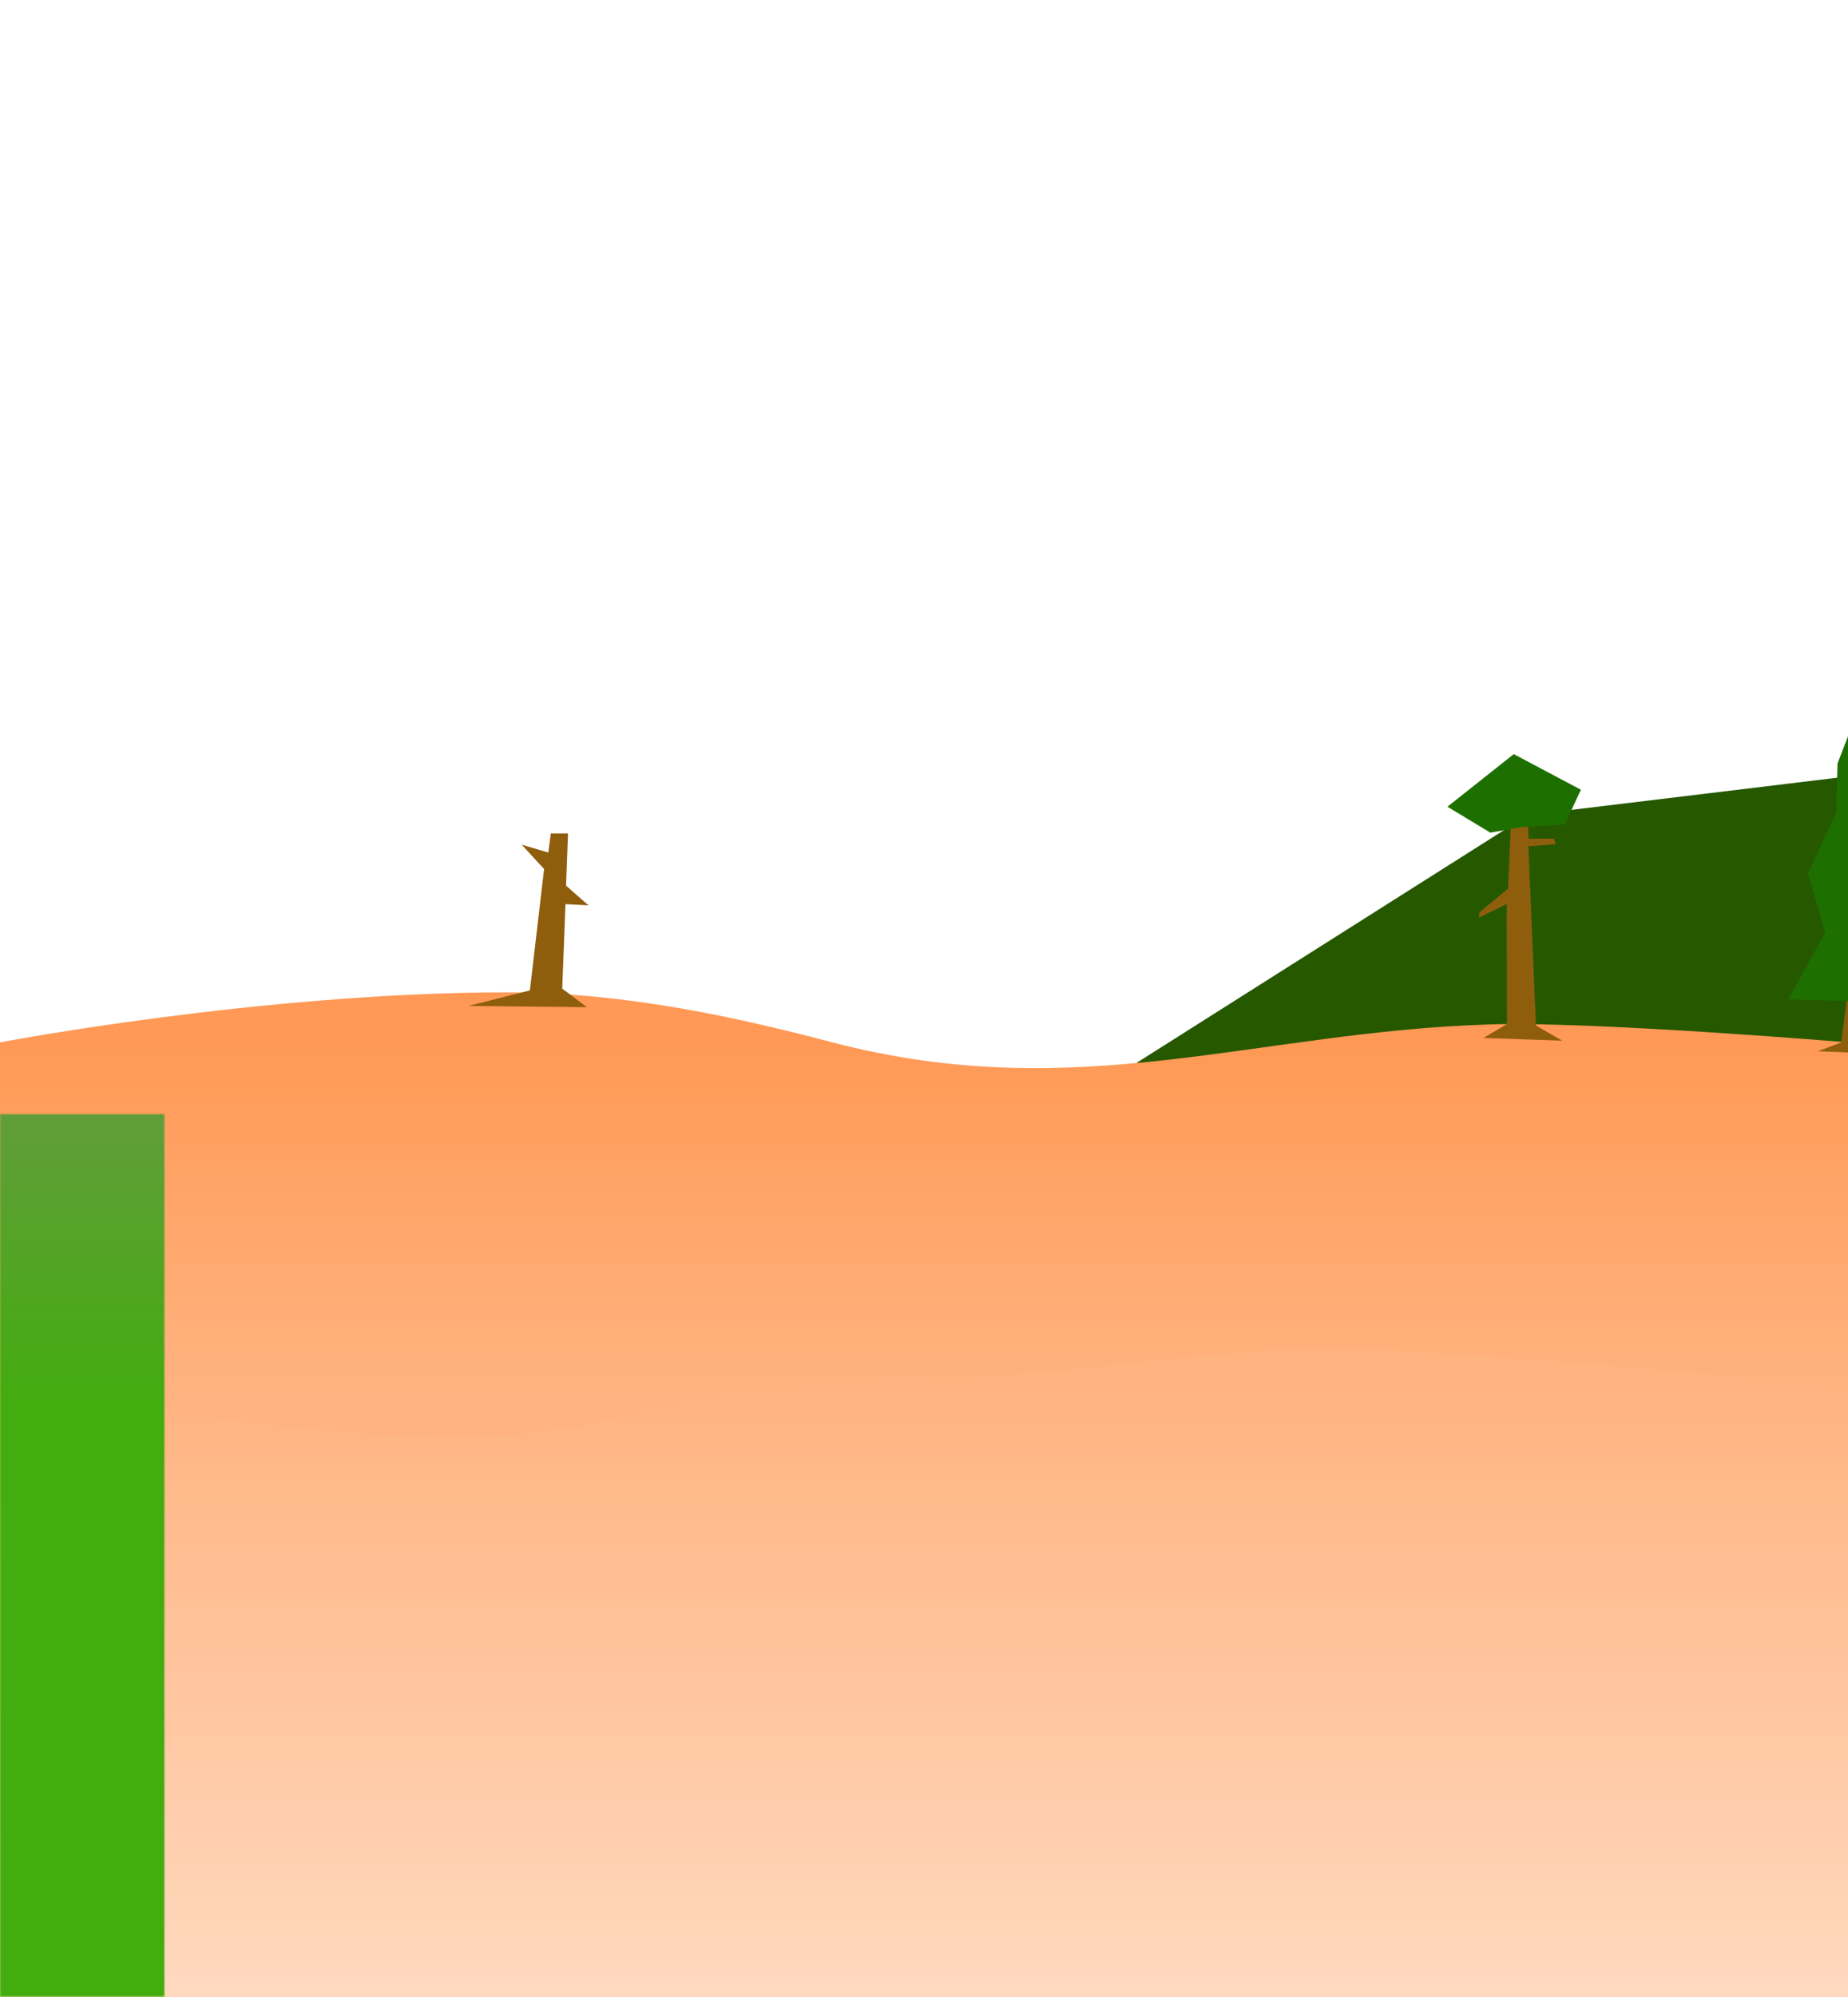 <?xml version="1.0" encoding="UTF-8" standalone="no"?>
<svg
   xmlns:dc="http://purl.org/dc/elements/1.1/"
   xmlns:cc="http://creativecommons.org/ns#"
   xmlns:rdf="http://www.w3.org/1999/02/22-rdf-syntax-ns#"
   xmlns:svg="http://www.w3.org/2000/svg"
   xmlns="http://www.w3.org/2000/svg"
   xmlns:xlink="http://www.w3.org/1999/xlink"
   xmlns:sodipodi="http://sodipodi.sourceforge.net/DTD/sodipodi-0.dtd"
   xmlns:inkscape="http://www.inkscape.org/namespaces/inkscape"
   sodipodi:docname="TaigaDesert1.svg"
   inkscape:version="1.0 (4035a4fb49, 2020-05-01)"
   id="svg1107"
   version="1.1"
   viewBox="0 0 1000 1080"
   height="1080mm"
   width="1000mm">
  <defs
     id="defs1101">
    <mask
       maskUnits="userSpaceOnUse"
       id="mask1673-0">
      <path
         style="font-variation-settings:normal;display:inline;opacity:1;vector-effect:none;fill:url(#linearGradient1671);fill-opacity:1;stroke:none;stroke-width:0.265;stroke-linecap:butt;stroke-linejoin:miter;stroke-miterlimit:4;stroke-dasharray:none;stroke-dashoffset:0;stroke-opacity:1;stop-color:#000000;stop-opacity:1"
         d="m 1000,563.607 c 174.98,-8.223 326.418,-19.892 490.78,-19.955 169.095,-0.065 338.578,13.636 509.22,19.955 v 516.394 h -1000 z"
         id="path1675-3"
         sodipodi:nodetypes="cscccc" />
    </mask>
    <linearGradient
       y2="802.375"
       x2="-2.2737368e-13"
       y1="802.375"
       x1="-1000"
       gradientTransform="translate(2000,2.8329996e-4)"
       gradientUnits="userSpaceOnUse"
       id="linearGradient1671"
       xlink:href="#linearGradient1218"
       inkscape:collect="always" />
    <linearGradient
       inkscape:collect="always"
       id="linearGradient1218">
      <stop
         style="stop-color:#000000;stop-opacity:1;"
         offset="0"
         id="stop1214" />
      <stop
         style="stop-color:#ffffff;stop-opacity:1"
         offset="1"
         id="stop1216" />
    </linearGradient>
    <mask
       maskUnits="userSpaceOnUse"
       id="mask1667-7">
      <path
         style="font-variation-settings:normal;display:inline;opacity:1;vector-effect:none;fill:url(#linearGradient1671);fill-opacity:1;stroke:none;stroke-width:0.265;stroke-linecap:butt;stroke-linejoin:miter;stroke-miterlimit:4;stroke-dasharray:none;stroke-dashoffset:0;stroke-opacity:1;stop-color:#000000;stop-opacity:1"
         d="m 1000,563.607 c 174.98,-8.223 326.418,-19.892 490.78,-19.955 169.095,-0.065 338.578,13.636 509.22,19.955 v 516.394 h -1000 z"
         id="path1669-7"
         sodipodi:nodetypes="cscccc" />
    </mask>
    <mask
       id="mask1673"
       maskUnits="userSpaceOnUse">
      <path
         sodipodi:nodetypes="cscccc"
         id="path1675"
         d="m 1000,563.607 c 174.98,-8.223 326.418,-19.892 490.78,-19.955 169.095,-0.065 338.578,13.636 509.22,19.955 v 516.394 h -1000 z"
         style="font-variation-settings:normal;display:inline;opacity:1;vector-effect:none;fill:url(#linearGradient1671);fill-opacity:1;stroke:none;stroke-width:0.265;stroke-linecap:butt;stroke-linejoin:miter;stroke-miterlimit:4;stroke-dasharray:none;stroke-dashoffset:0;stroke-opacity:1;stop-color:#000000;stop-opacity:1" />
    </mask>
    <mask
       id="mask1667"
       maskUnits="userSpaceOnUse">
      <path
         sodipodi:nodetypes="cscccc"
         id="path1669"
         d="m 1000,563.607 c 174.98,-8.223 326.418,-19.892 490.78,-19.955 169.095,-0.065 338.578,13.636 509.22,19.955 v 516.394 h -1000 z"
         style="font-variation-settings:normal;display:inline;opacity:1;vector-effect:none;fill:url(#linearGradient1671);fill-opacity:1;stroke:none;stroke-width:0.265;stroke-linecap:butt;stroke-linejoin:miter;stroke-miterlimit:4;stroke-dasharray:none;stroke-dashoffset:0;stroke-opacity:1;stop-color:#000000;stop-opacity:1" />
    </mask>
    <linearGradient
       gradientTransform="matrix(0.265,0,0,0.265,-9.78e-5,-3.9999999e-6)"
       y2="2130.667"
       x2="1109.6"
       y1="2839.003"
       x1="1109.6"
       gradientUnits="userSpaceOnUse"
       id="linearGradient967-4"
       xlink:href="#linearGradient958"
       inkscape:collect="always" />
    <linearGradient
       id="linearGradient958"
       inkscape:collect="always">
      <stop
         id="stop954"
         offset="0"
         style="stop-color:#ffb380;stop-opacity:1;" />
      <stop
         id="stop956"
         offset="1"
         style="stop-color:#ff9955;stop-opacity:1" />
    </linearGradient>
    <linearGradient
       inkscape:collect="always"
       xlink:href="#linearGradient1069"
       id="linearGradient1003-5"
       gradientUnits="userSpaceOnUse"
       gradientTransform="translate(-9.78e-5)"
       x1="517.879"
       y1="751.153"
       x2="517.879"
       y2="1081.172" />
    <linearGradient
       inkscape:collect="always"
       id="linearGradient1069">
      <stop
         style="stop-color:#ffb380;stop-opacity:1;"
         offset="0"
         id="stop1065" />
      <stop
         style="stop-color:#ffd9bf;stop-opacity:1"
         offset="1"
         id="stop1067" />
    </linearGradient>
    <linearGradient
       inkscape:collect="always"
       xlink:href="#linearGradient3357"
       id="linearGradient1835-9"
       gradientUnits="userSpaceOnUse"
       gradientTransform="translate(1084.337,-707.957)"
       x1="505.674"
       y1="586.76"
       x2="505.674"
       y2="755.838" />
    <linearGradient
       inkscape:collect="always"
       id="linearGradient3357">
      <stop
         style="stop-color:#649c3e;stop-opacity:1"
         offset="0"
         id="stop3353" />
      <stop
         style="stop-color:#43ac0f;stop-opacity:1"
         offset="1"
         id="stop3355" />
    </linearGradient>
    <mask
       id="mask2391"
       maskUnits="userSpaceOnUse">
      <path
         sodipodi:nodetypes="sccccsss"
         d="m 1284.552,-173.886 c -133.028,0.21 -273.509,27.067 -273.509,27.067 v 516.261 h 1000 v -516.261 c 0,0 -136.409,-11.394 -193.179,-9.736 -126.837,3.705 -223.594,44.441 -356.298,9.736 -47.234,-12.353 -109.718,-27.173 -177.014,-27.067 z"
         style="display:inline;fill:url(#linearGradient2395);fill-opacity:1;stroke:none;stroke-width:0.265px;stroke-linecap:butt;stroke-linejoin:miter;stroke-opacity:1"
         id="path2393" />
    </mask>
    <linearGradient
       y2="3013.638"
       x2="3779.528"
       y1="3013.638"
       x1="0"
       gradientTransform="matrix(0.265,0,0,0.265,1011.043,-710.558)"
       gradientUnits="userSpaceOnUse"
       id="linearGradient2395"
       xlink:href="#linearGradient1218"
       inkscape:collect="always" />
    <linearGradient
       inkscape:collect="always"
       xlink:href="#linearGradient1069-72"
       id="linearGradient970-4"
       x1="517.879"
       y1="796.041"
       x2="517.879"
       y2="1081.172"
       gradientUnits="userSpaceOnUse"
       gradientTransform="translate(1084.337,-707.957)" />
    <linearGradient
       inkscape:collect="always"
       id="linearGradient1069-72">
      <stop
         style="stop-color:#477f18;stop-opacity:1"
         offset="0"
         id="stop1065-6" />
      <stop
         style="stop-color:#45ab00;stop-opacity:1"
         offset="1"
         id="stop1067-4" />
    </linearGradient>
    <mask
       id="mask2385"
       maskUnits="userSpaceOnUse">
      <path
         sodipodi:nodetypes="sccccsss"
         d="m 1284.552,-173.886 c -133.028,0.21 -273.509,27.067 -273.509,27.067 v 516.261 h 1000 v -516.261 c 0,0 -136.409,-11.394 -193.179,-9.736 -126.837,3.705 -223.594,44.441 -356.298,9.736 -47.234,-12.353 -109.718,-27.173 -177.014,-27.067 z"
         style="display:inline;fill:url(#linearGradient2395);fill-opacity:1;stroke:none;stroke-width:0.265px;stroke-linecap:butt;stroke-linejoin:miter;stroke-opacity:1"
         id="path2387" />
    </mask>
  </defs>
  <sodipodi:namedview
     inkscape:window-maximized="1"
     inkscape:window-y="-8"
     inkscape:window-x="-8"
     inkscape:window-height="1017"
     inkscape:window-width="1920"
     inkscape:snap-page="true"
     inkscape:snap-bbox="true"
     showgrid="false"
     inkscape:document-rotation="0"
     inkscape:current-layer="layer1"
     inkscape:document-units="mm"
     inkscape:cy="2646.2303"
     inkscape:cx="1948.5714"
     inkscape:zoom="0.175"
     inkscape:pageshadow="2"
     inkscape:pageopacity="0.0"
     borderopacity="1.0"
     bordercolor="#666666"
     pagecolor="#ffffff"
     id="base" />
  <g
     id="layer1"
     inkscape:groupmode="layer"
     inkscape:label="Layer 1">
    <path
       sodipodi:nodetypes="cccccc"
       id="path2160"
       d="m 1006.451,419.108 -179.8,21.742 -211.792,134.066 124.663,29.126 L 1000,594.311 Z"
       style="display:inline;fill:#265800;fill-opacity:1;stroke:none;stroke-width:0.265px;stroke-linecap:butt;stroke-linejoin:miter;stroke-opacity:1" />
    <path
       id="path112-8"
       style="display:inline;fill:url(#linearGradient967-4);fill-opacity:1;stroke:none;stroke-width:0.265px;stroke-linecap:butt;stroke-linejoin:miter;stroke-opacity:1"
       d="M 273.509,536.672 C 140.481,536.882 -9.65e-5,563.739 -9.65e-5,563.739 V 1080 H 1000 V 563.739 c 0,0 -136.409,-11.394 -193.179,-9.736 -126.837,3.705 -223.594,44.441 -356.298,9.736 -47.234,-12.353 -109.718,-27.173 -177.014,-27.067 z"
       sodipodi:nodetypes="sccccsss" />
    <path
       style="display:inline;fill:url(#linearGradient1003-5);fill-opacity:1;stroke:none;stroke-width:0.265;stroke-linecap:butt;stroke-linejoin:miter;stroke-miterlimit:4;stroke-dasharray:none;stroke-opacity:1"
       d="m -9.65e-5,751.153 c 0,0 136.923,21.802 229.678,26.219 92.755,4.417 180.541,-37.915 273.847,-32.022 42.192,2.664 141.89,-15.548 213.115,-15.459 C 811.358,730.008 1000,751.153 1000,751.153 V 1080 H -9.65e-5 Z"
       id="path117-9"
       sodipodi:nodetypes="cssacccc" />
    <path
       transform="translate(-1011.043,710.558)"
       mask="url(#mask2391)"
       id="path112-8-4"
       style="font-variation-settings:normal;display:inline;opacity:1;vector-effect:none;fill:url(#linearGradient1835-9);fill-opacity:1;stroke:none;stroke-width:0.265;stroke-linecap:butt;stroke-linejoin:miter;stroke-miterlimit:4;stroke-dasharray:none;stroke-dashoffset:0;stroke-opacity:1;stop-color:#000000;stop-opacity:1"
       d="m 1284.552,-173.886 c -133.028,0.21 -273.509,27.067 -273.509,27.067 v 516.261 h 1000 v -516.261 c 0,0 -136.409,-11.394 -193.179,-9.736 -126.837,3.705 -223.594,44.441 -356.298,9.736 -47.234,-12.353 -109.718,-27.173 -177.014,-27.067 z"
       sodipodi:nodetypes="sccccsss" />
    <path
       transform="translate(-1011.043,710.558)"
       mask="url(#mask2385)"
       style="font-variation-settings:normal;display:inline;opacity:1;vector-effect:none;fill:url(#linearGradient970-4);fill-opacity:1;stroke:none;stroke-width:0.265;stroke-linecap:butt;stroke-linejoin:miter;stroke-miterlimit:4;stroke-dasharray:none;stroke-dashoffset:0;stroke-opacity:1;stop-color:#000000;stop-opacity:1"
       d="m 1011.043,40.595 c 0,0 136.923,21.802 229.678,26.219 92.754,4.417 180.541,-37.915 273.847,-32.022 42.192,2.664 141.89,-15.548 213.115,-15.459 94.719,0.118 283.361,21.263 283.361,21.263 V 369.442 H 1011.043 Z"
       id="path117-9-0"
       sodipodi:nodetypes="cssacccc" />
    <path
       sodipodi:nodetypes="ccccccccccccccc"
       id="path3447-8-5"
       d="m 802.703,561.336 12.722,-7.484 -0.081,-64.94 -15.048,7.313 0.288,-2.86 15.451,-12.76 1.634,-37.51 8.98,-2.245 0.503,12.746 13.605,-0.031 1.189,2.946 -14.889,1.161 4.082,96.928 14.219,8.232 z"
       style="display:inline;fill:#8f5e0d;fill-opacity:1;stroke:none;stroke-width:0.265px;stroke-linecap:butt;stroke-linejoin:miter;stroke-opacity:1" />
    <path
       id="path3449-5-1"
       d="m 823.95,447.227 -17.507,3.064 -23.197,-14.005 35.889,-28.449 36.327,19.258 -8.753,18.82 z"
       style="display:inline;fill:#1d6f00;fill-opacity:1;stroke:none;stroke-width:0.309px;stroke-linecap:butt;stroke-linejoin:miter;stroke-opacity:1" />
    <path
       style="display:inline;fill:#8f5e0d;fill-opacity:1;stroke:none;stroke-width:0.383px;stroke-linecap:butt;stroke-linejoin:miter;stroke-opacity:1"
       d="m 253.465,544.021 33.275,-8.408 7.681,-65.641 -12.126,-13.159 14.396,4.248 1.38,-10.341 h 9.293 l -1.052,28.272 12.111,10.603 -12.426,-0.618 -1.757,45.689 13.362,10.022 z"
       id="path3413-8-4-6"
       sodipodi:nodetypes="ccccccccccccc" />
    <path
       style="display:inline;fill:#8f5e0d;fill-opacity:1;stroke:none;stroke-width:0.419px;stroke-linecap:butt;stroke-linejoin:miter;stroke-opacity:1"
       d="m 983.677,568.537 12.678,-4.807 3.336,-25.636 10.676,0.801 4.003,23.233 10.676,8.011 z"
       id="path3409-6"
       sodipodi:nodetypes="ccccccc" />
    <path
       style="display:inline;fill:#1d6f00;fill-opacity:1;stroke:none;stroke-width:0.383px;stroke-linecap:butt;stroke-linejoin:miter;stroke-opacity:1"
       d="m 967.615,540.478 20.043,-36.078 -9.354,-32.069 15.366,-32.737 0.668,-26.724 11.358,-29.397 5.345,-14.03 10.69,14.698 4.677,26.056 -0.668,30.065 14.03,28.061 -12.026,33.405 14.698,40.755 z"
       id="path3411-6"
       sodipodi:nodetypes="cccccccccccccc" />
  </g>
</svg>
